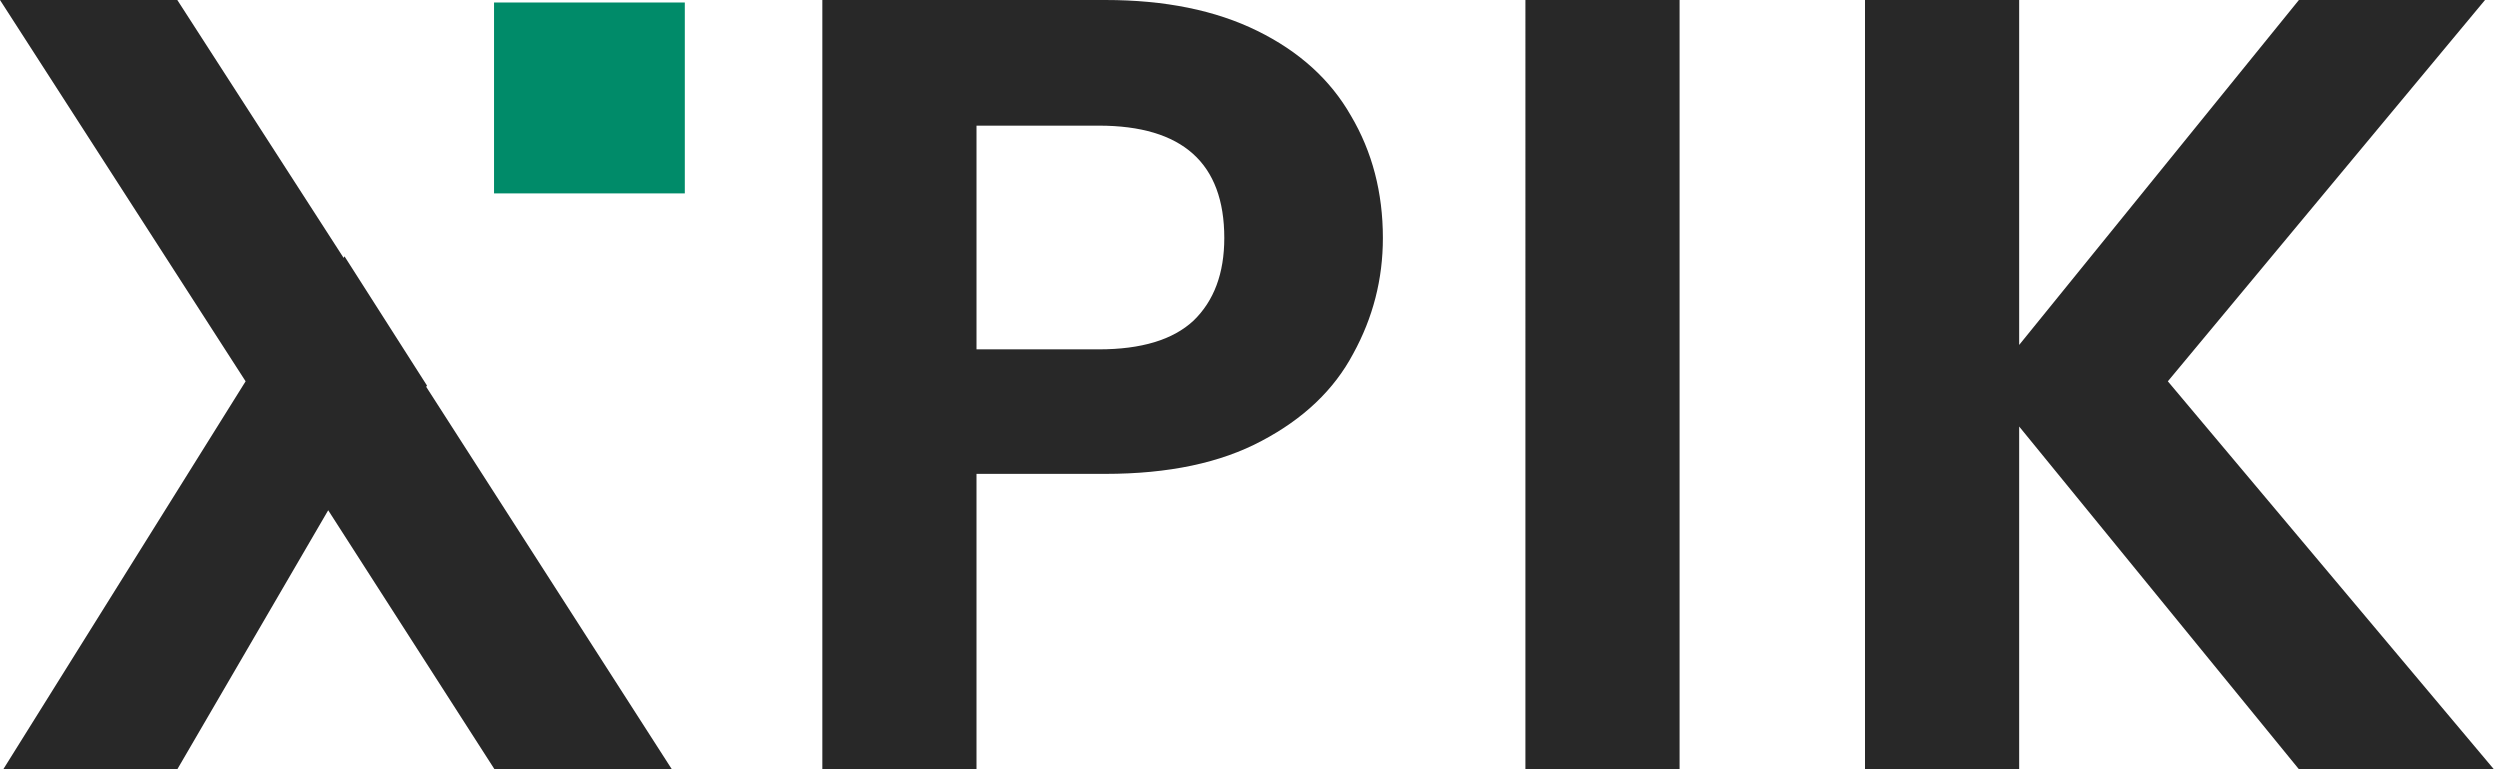 <svg xmlns="http://www.w3.org/2000/svg" width="78" height="24" fill="none"><path fill="#282828" fill-rule="evenodd" d="M43.146 7.427c0 1.284-.309 2.487-.927 3.61-.596 1.123-1.547 2.029-2.852 2.717-1.283.687-2.91 1.031-4.88 1.031h-4.02V24h-4.81V0h8.83c1.856 0 3.436.32 4.742.963 1.306.642 2.28 1.524 2.92 2.647.665 1.124.997 2.396.997 3.817ZM34.281 10.9c1.329 0 2.314-.298 2.955-.894.642-.62.962-1.479.962-2.58 0-2.337-1.306-3.506-3.917-3.506h-3.814v6.98h3.814ZM52.403 0v24h-4.81V0h4.81Zm10.595 13.307L71.726 24h6.082L67.637 11.897 77.533 0h-5.807l-8.728 10.762V0h-4.81v24h4.81V13.307ZM10.748 7.998l-.027.048L5.532 0H0l7.663 11.897L.103 24h5.43l4.707-8.08L15.428 24h5.533l-7.663-11.931.024-.039-2.573-4.032Z" clip-rule="evenodd"/><path fill="#008B69" d="M21.366.078h-5.952v5.956h5.952V.078Z"/></svg>